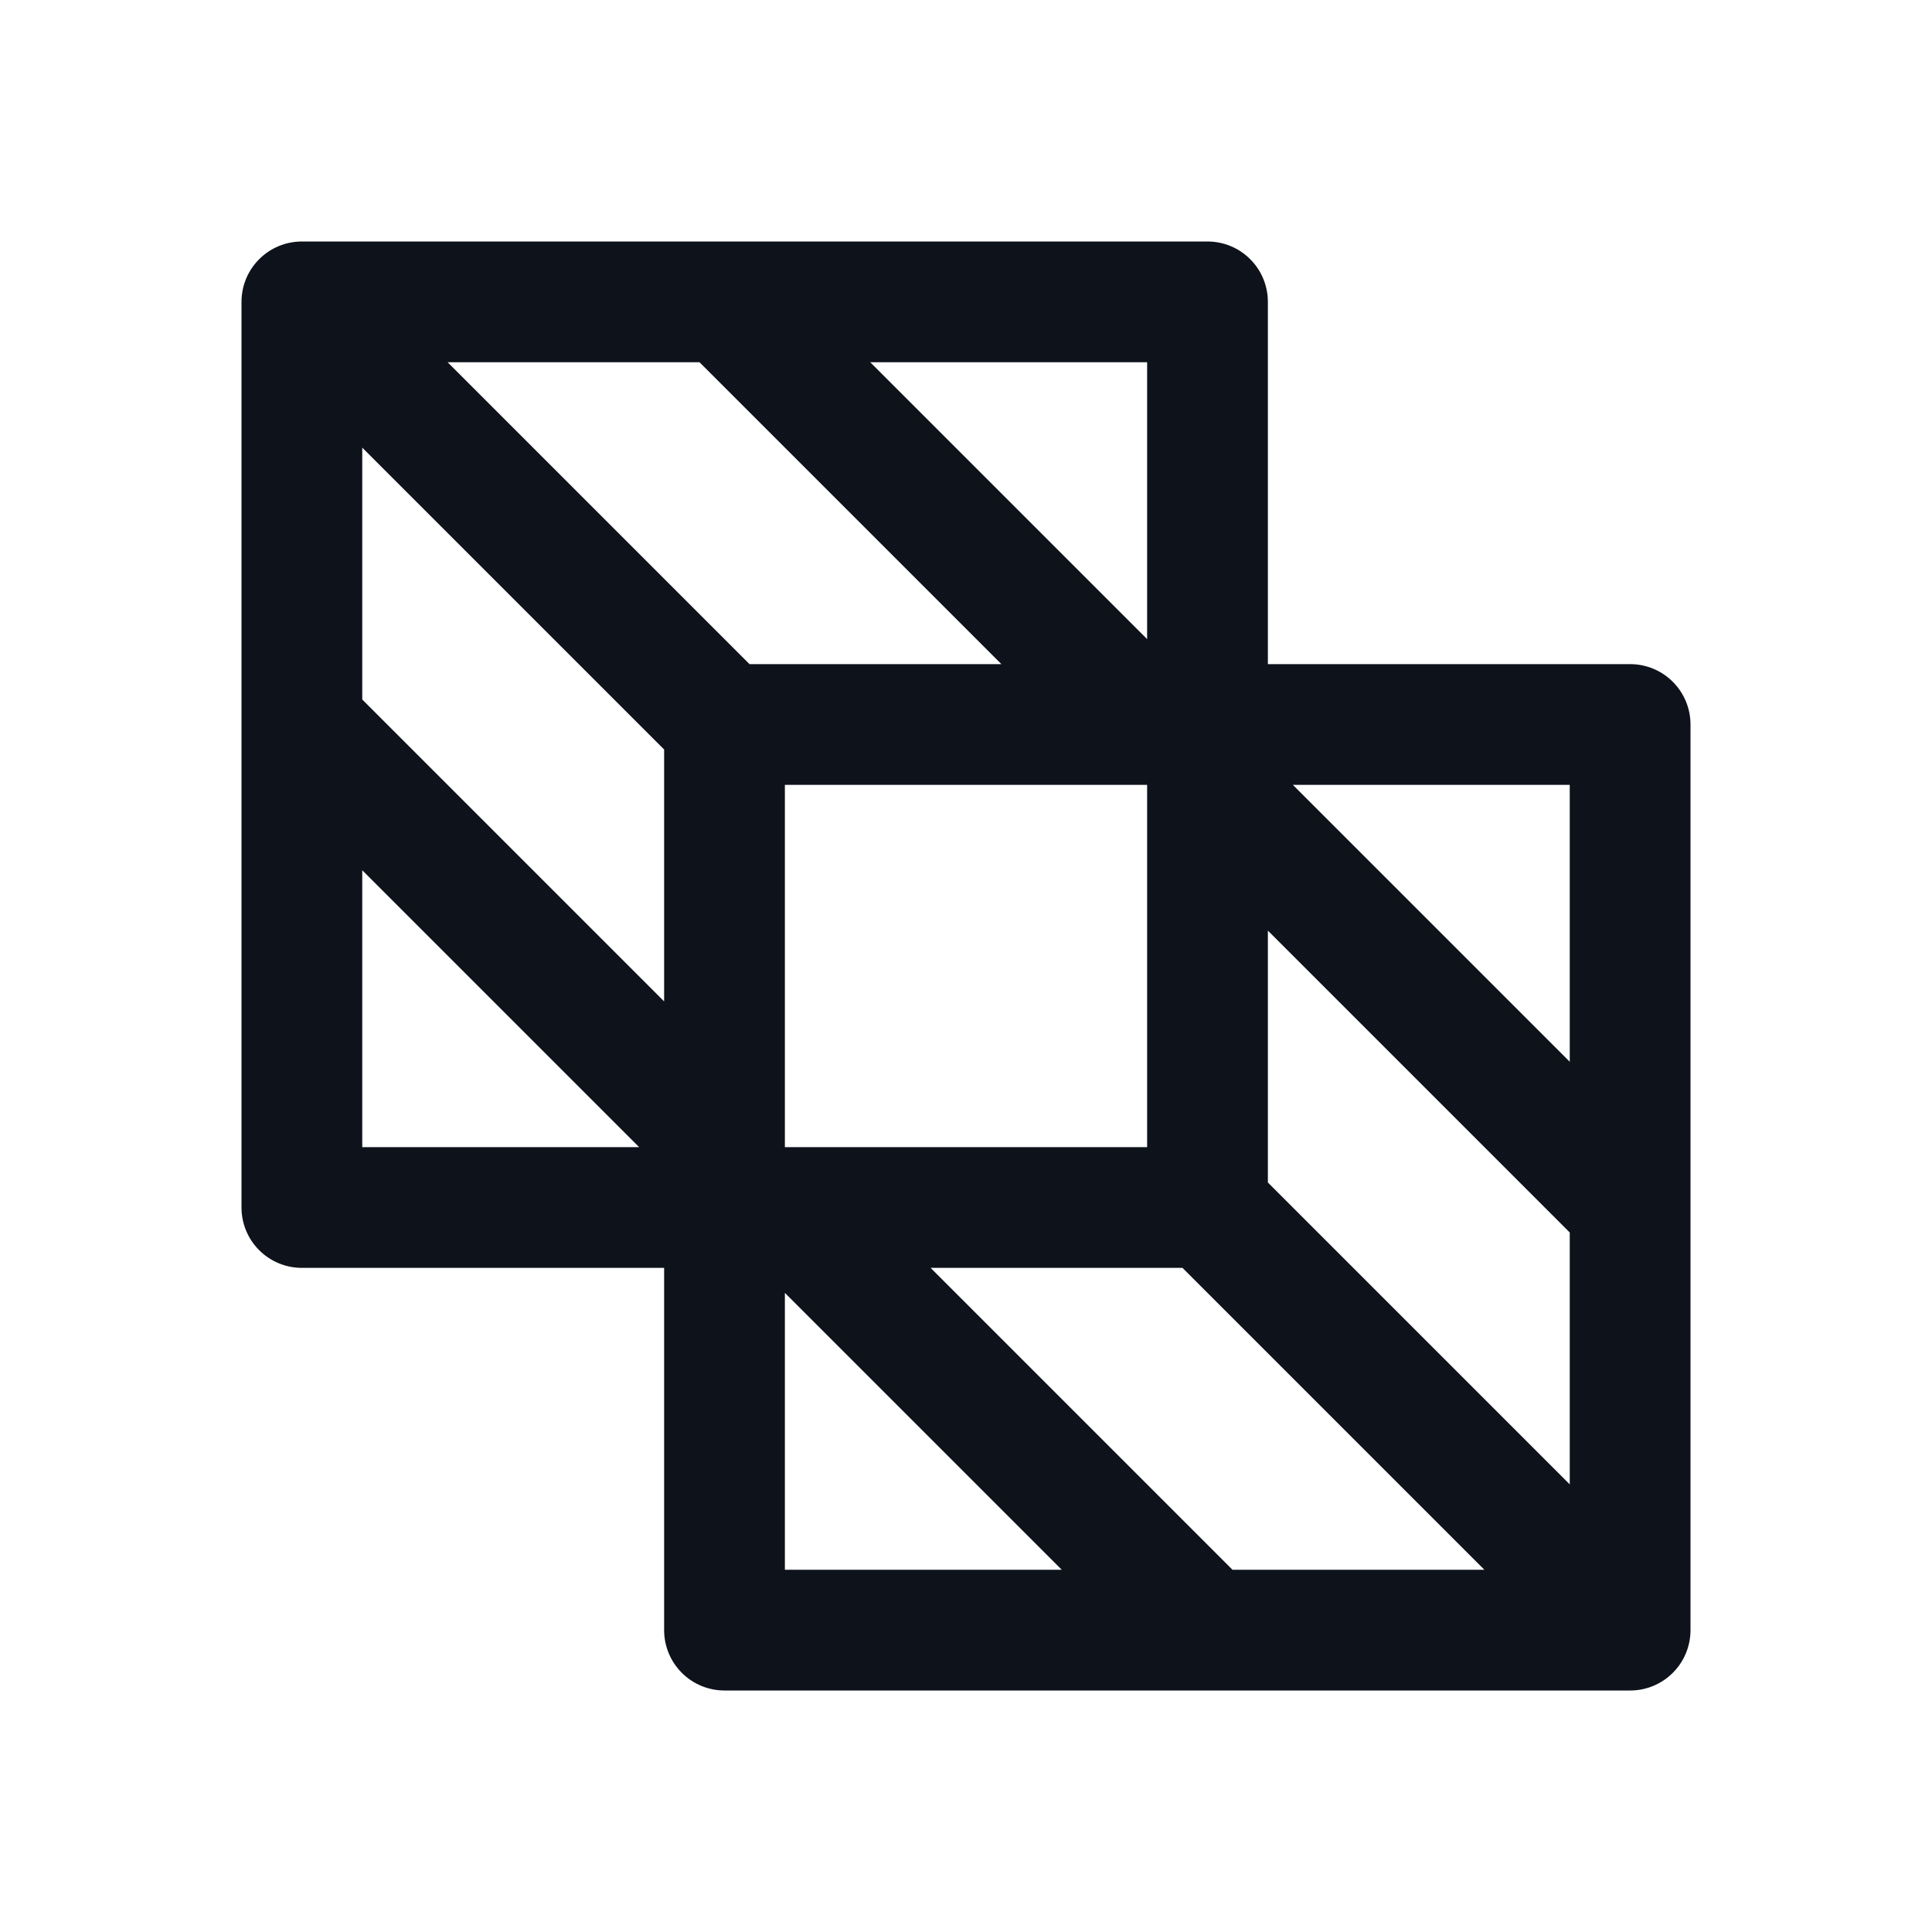 <svg width="32" height="32" viewBox="0 0 32 32" fill="none" xmlns="http://www.w3.org/2000/svg">
<path d="M28 20V12C28 11.735 27.895 11.48 27.707 11.293C27.52 11.105 27.265 11 27 11H21V5C21 4.735 20.895 4.48 20.707 4.293C20.52 4.105 20.265 4 20 4H5C4.735 4 4.48 4.105 4.293 4.293C4.105 4.48 4 4.735 4 5V12V20C4 20.265 4.105 20.52 4.293 20.707C4.48 20.895 4.735 21 5 21H11V27C11 27.265 11.105 27.52 11.293 27.707C11.48 27.895 11.735 28 12 28H27C27.265 28 27.52 27.895 27.707 27.707C27.895 27.52 28 27.265 28 27V20ZM20.414 26L15.414 21H19.586L24.586 26H20.414ZM6 7.414L11 12.414V16.586L6 11.586V7.414ZM11.586 6L16.586 11H12.414L7.414 6H11.586ZM13 19V13H19V19H13ZM21 19.586V15.414L26 20.414V24.586L21 19.586ZM26 17.586L21.414 13H26V17.586ZM19 10.586L14.414 6H19V10.586ZM6 14.414L10.586 19H6V14.414ZM13 21.414L17.586 26H13V21.414Z" fill="#0E121B"/>
</svg>

